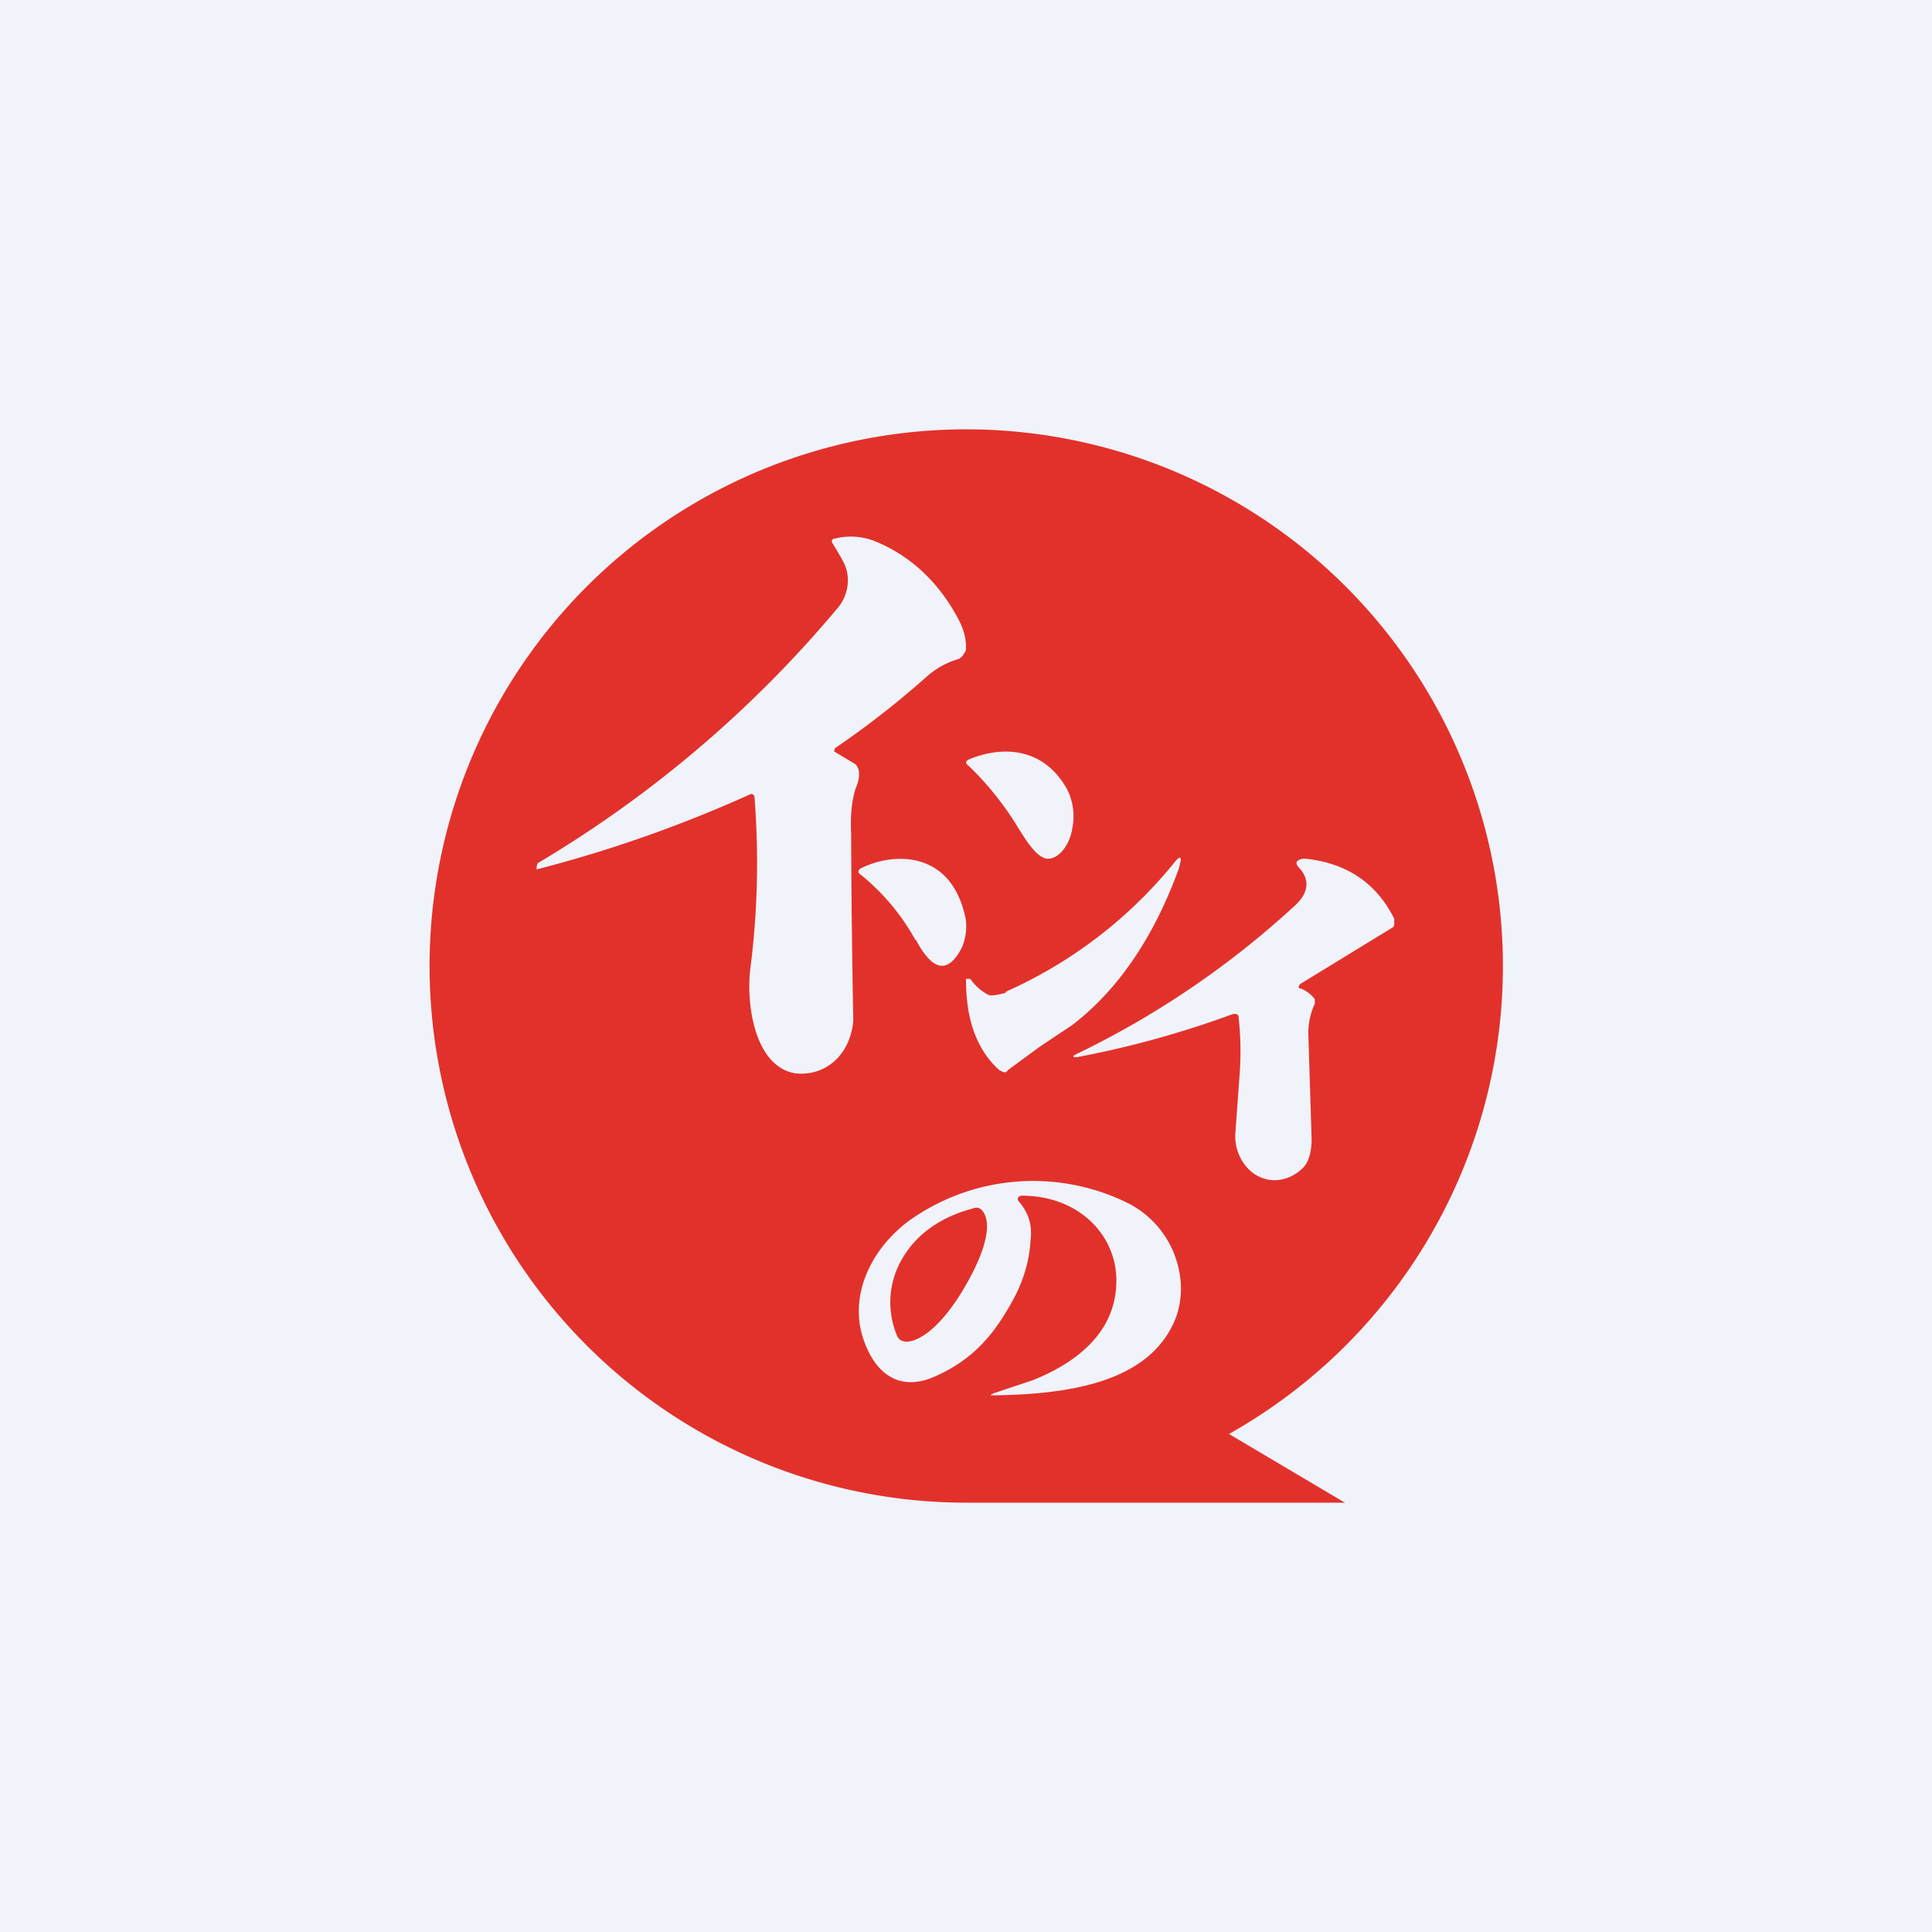 <!-- by TradingView --><svg width="18" height="18" viewBox="0 0 18 18" xmlns="http://www.w3.org/2000/svg"><path fill="#F0F3FA" d="M0 0h18v18H0z"/><path fill-rule="evenodd" d="M11.45 13.36a5 5 0 1 0-2.48.64h3.56l-1.08-.64ZM7.78 6.97 7.77 7V7l.2.12c.05.05.04.14 0 .23-.03.1-.05.23-.04.42a107.17 107.17 0 0 0 .02 1.74c-.03.33-.27.52-.54.49-.37-.06-.46-.62-.42-.97.07-.54.08-1.07.04-1.6 0-.02-.02-.04-.04-.03A12.21 12.21 0 0 1 5 8.1c0-.03 0-.06.03-.07A10.9 10.9 0 0 0 7.8 5.67a.4.4 0 0 0 .09-.35c-.02-.08-.07-.15-.11-.22a2.6 2.6 0 0 1-.03-.05c0-.01 0-.03.02-.03a.61.61 0 0 1 .4.03c.33.14.59.39.77.74.04.08.06.16.06.24 0 .02 0 .04-.02.06a.1.1 0 0 1-.05.05.77.77 0 0 0-.28.15c-.27.24-.56.47-.87.68Zm1.25.17a2.84 2.84 0 0 1 .43.53c.08.13.17.28.26.32.1.05.24-.08.27-.27a.56.56 0 0 0-.05-.37c-.22-.39-.6-.4-.9-.28-.05.02-.05.04-.01.07Zm-.5 1.62a2.06 2.06 0 0 0-.51-.61c-.03-.02-.03-.04 0-.06.3-.15.83-.17.97.44.03.11 0 .25-.04.32-.15.27-.3.13-.42-.1Zm.84.49c-.08.02-.13.03-.16.02a.48.48 0 0 1-.17-.15H9L9 9.13c0 .37.1.65.31.84l.04.02c.02 0 .03 0 .04-.02l.3-.22.3-.2c.43-.33.76-.82.99-1.45.04-.13.02-.14-.05-.05a4.24 4.24 0 0 1-1.56 1.19Zm2.17.23c0-.03-.02-.04-.06-.03a9.08 9.08 0 0 1-1.45.4c-.04 0-.04-.01 0-.03a8.34 8.34 0 0 0 2.02-1.37c.15-.13.16-.26.04-.38l-.01-.02v-.02c.02-.02.04-.03.08-.03.38.04.66.22.83.56v.05c0 .02-.01.03-.03.04l-.85.52-.01.02c0 .01 0 .02.02.02a.3.3 0 0 1 .13.1v.04a.65.65 0 0 0-.06.3l.03.96c0 .13-.03.22-.08.27-.14.14-.35.16-.5.02a.44.44 0 0 1-.13-.35l.04-.55a2.9 2.9 0 0 0-.01-.52Zm-2.02 1.66c-.03 0-.05.03-.03.05.1.12.13.23.11.38-.01.17-.06.34-.14.5-.17.32-.36.58-.74.75-.35.16-.56-.04-.66-.3-.16-.4.02-.85.4-1.14a1.99 1.99 0 0 1 2.05-.17.9.9 0 0 1 .44.5c.07.2.07.4 0 .58-.24.59-.99.7-1.69.71-.04 0-.04 0 0-.02l.36-.12c.5-.2.8-.52.78-.97-.02-.4-.36-.75-.88-.75Zm-.52.83c-.1.18-.32.5-.54.53-.05 0-.08-.01-.1-.05a.8.8 0 0 1 .05-.73c.13-.22.35-.38.65-.46.05-.02.08 0 .1.03.11.16-.06.51-.16.68Z" fill="#E2312B"/></svg>